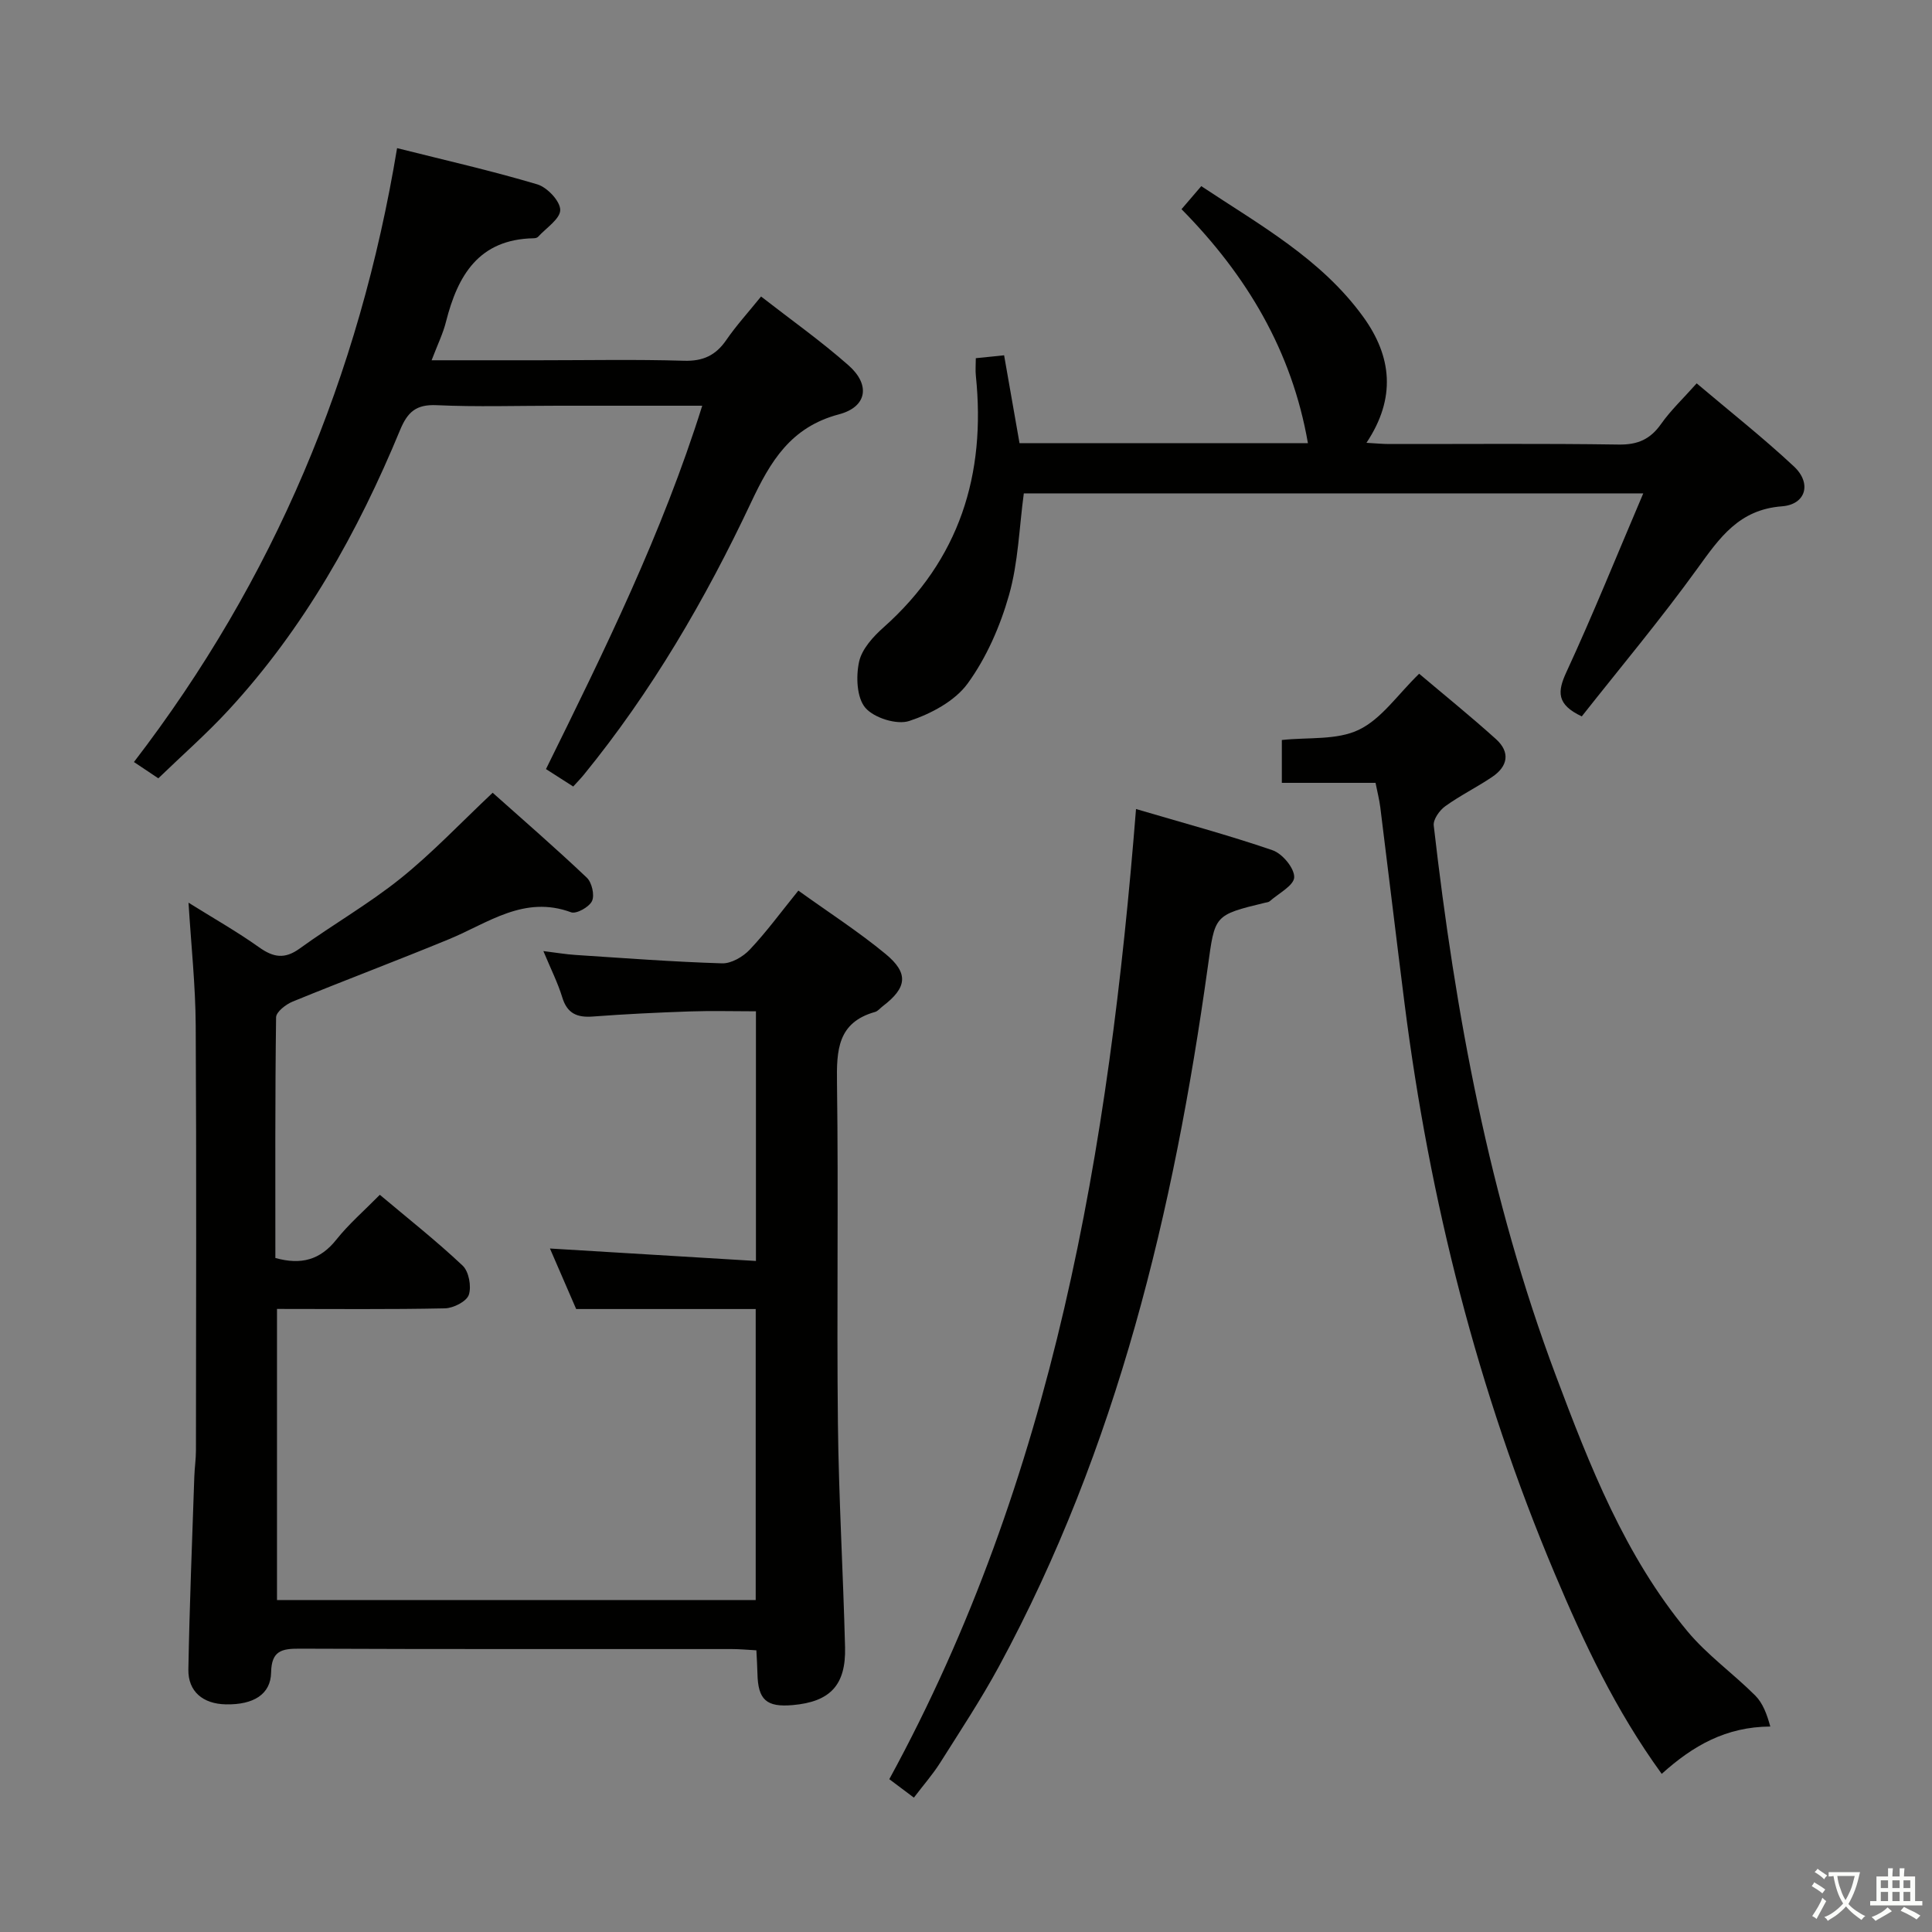 <svg enable-background="new 0 0 400 400" viewBox="0 0 400 400" xmlns="http://www.w3.org/2000/svg"><rect x="0" y="0" width="400" height="400" fill="#808080" stroke="none"/><path d="m377.9 391.2c-.2.3-.4.5-.6.8-.7-.6-1.4-1-2.2-1.5.2-.3.4-.5.5-.8.6.4 1.4.8 2.3 1.5zm-1.8 6.1c-.2-.2-.5-.4-.9-.6.4-.6.8-1.2 1.2-1.9s.7-1.3.9-1.9c.3.3.5.5.8.7-.7 1.3-1.4 2.6-2 3.7zm2.2-9c-.3.3-.5.5-.6.8-.6-.6-1.3-1.1-2-1.5.3-.3.5-.5.6-.7.6.5 1.3.9 2 1.4zm.3.2v-.9h2 4.5c-.3 1.3-.6 2.5-1 3.6s-.9 2.1-1.4 3c.4.5 1 1 1.6 1.4s1.2.8 1.9 1.1c-.3.2-.5.4-.8.8-.4-.3-1-.7-1.6-1.2s-1.2-1.1-1.6-1.6c-.5.6-1.1 1.1-1.7 1.6s-1.4.9-2.1 1.4c-.1-.3-.3-.5-.7-.8.6-.2 1.2-.5 1.9-1s1.4-1.1 2-1.8c-.5-.8-.9-1.6-1.2-2.5s-.6-2-.8-3.2c-.4.1-.7.1-1 .1zm2.5 2.7c.3 1 .7 1.7 1 2.2.3-.5.6-1.1 1-2s.6-1.9.9-3h-3.2-.4c.1.9.3 1.8.7 2.8z" fill="#fbfcfa"/><path d="m396.5 388.5v1.5 3.6h1.5v.9c-.4 0-1 0-1.7 0h-7.9c-.5 0-.9 0-1.2 0v-.9h1.3v-3.5c0-.7 0-1.2 0-1.6h2.4c0-.8 0-1.4 0-1.7h1c0 .3-.1.8-.1 1.7h1.5c0-.8 0-1.4 0-1.7h1c0 .3-.1.9-.1 1.7zm-8.2 9.2c-.2-.3-.5-.5-.8-.8.8-.3 1.4-.6 1.9-.9s1-.7 1.4-1.1c.3.3.6.5.9.8-1.6 1-2.8 1.6-3.4 2zm2.6-6.8v-1.6h-1.5v1.6zm0 2.7v-1.9h-1.5v1.9zm2.4-2.7v-1.6h-1.5v1.6zm0 2.7v-1.9h-1.5v1.9zm.2 2 .7-.8c.4.2.9.5 1.6.8s1.3.7 1.8 1c-.3.3-.5.5-.8.8-.4-.3-1.5-1-3.3-1.8zm2-4.7v-1.6h-1.4v1.6zm0 2.7v-1.9h-1.4v1.9z" fill="#fbfcfa"/><g fill="#010100"><path d="m165.29 184.39c6.29 4.52 12.45 8.49 18.06 13.12 4.86 4.01 4.42 7-.58 10.81-.53.4-1 1.02-1.59 1.19-7.78 2.18-7.99 7.94-7.89 14.7.32 23.49-.07 46.98.19 70.47.17 15.46 1.09 30.91 1.48 46.36.2 7.86-3.1 11.3-10.83 11.98-5.45.48-7.2-1.09-7.31-6.55-.03-1.47-.13-2.94-.22-4.79-1.85-.1-3.47-.26-5.1-.26-29.82-.02-59.65.05-89.47-.08-3.75-.02-5.82.46-5.9 4.93-.08 4.53-3.65 6.71-9.36 6.6-4.74-.09-7.85-2.65-7.77-7.24.24-13.3.78-26.6 1.23-39.9.06-1.82.34-3.64.34-5.47.02-29.32.12-58.65-.05-87.97-.05-8.26-.94-16.52-1.49-25.4 5.15 3.22 10.05 5.99 14.6 9.23 2.97 2.11 5.3 2.52 8.42.26 6.86-4.97 14.28-9.21 20.87-14.5s12.44-11.5 19.08-17.75c6.3 5.62 13.04 11.46 19.5 17.59 1.04.99 1.64 3.6 1.07 4.83-.58 1.24-3.24 2.73-4.33 2.33-9.74-3.6-17.17 2.23-25.28 5.57-10.74 4.43-21.62 8.52-32.37 12.92-1.4.57-3.41 2.13-3.43 3.25-.22 16.62-.15 33.25-.15 49.83 5.35 1.5 9.3.39 12.62-3.79 2.57-3.23 5.75-5.98 9.01-9.29 5.86 4.93 11.73 9.56 17.15 14.67 1.29 1.22 1.85 4.32 1.27 6.05-.47 1.37-3.19 2.75-4.94 2.79-11.47.24-22.95.12-34.77.12v60.27h99.11c0-20.24 0-40.29 0-60.25-12.11 0-24.15 0-37.17 0-1.5-3.46-3.44-7.94-5.43-12.53 14.34.87 28.31 1.71 42.65 2.58 0-17.8 0-34.53 0-51.69-4.67 0-9.26-.13-13.84.03-6.64.23-13.29.55-19.91 1.05-3.27.25-5.33-.61-6.35-3.97-.91-2.98-2.34-5.81-3.91-9.58 2.66.33 4.65.67 6.64.8 10.11.66 20.22 1.43 30.35 1.74 1.92.06 4.35-1.36 5.75-2.85 3.42-3.62 6.37-7.66 10.05-12.21z"/><path d="m340.22 102.15c-43.98 0-86.12 0-128.25 0-.96 7.11-1.15 14.33-3.07 21.07-1.82 6.42-4.65 12.91-8.54 18.27-2.66 3.67-7.64 6.31-12.11 7.78-2.58.85-7.29-.63-9.09-2.73-1.79-2.1-1.96-6.47-1.3-9.51.57-2.65 2.93-5.24 5.11-7.17 15.7-13.99 21.18-31.61 19.07-52.07-.12-1.11-.01-2.25-.01-3.63 2-.2 3.61-.37 5.86-.6 1.07 6.13 2.12 12.1 3.19 18.19h59.71c-3.31-19.08-12.67-34.76-26.17-48.44 1.4-1.63 2.56-2.99 4.09-4.77 12.14 8.06 24.87 15.07 33.56 27.1 5.89 8.16 6.82 16.77.64 26.04 1.95.11 3.34.25 4.74.25 15.83.02 31.67-.13 47.49.11 3.92.06 6.52-1.08 8.76-4.25 1.99-2.83 4.56-5.25 7.38-8.42 6.86 5.81 13.75 11.24 20.13 17.2 3.72 3.46 2.52 7.88-2.49 8.26-8.86.67-12.86 6.47-17.42 12.78-7.66 10.61-16.09 20.67-24.01 30.71-5.22-2.46-5.08-5.08-3.18-9.18 5.47-11.83 10.35-23.95 15.91-36.99z"/><path d="m89.36 74.59h22.26c10 0 20-.2 29.99.1 3.95.12 6.57-1.11 8.76-4.29 2.06-3 4.53-5.7 7.2-9.01 6.22 4.84 12.45 9.25 18.14 14.28 4.51 3.99 3.84 8.56-2 10.11-10.02 2.65-14.2 9.73-18.22 18.27-9.44 20.03-20.57 39.14-34.64 56.38-.62.76-1.31 1.45-2.17 2.41-1.87-1.2-3.63-2.33-5.64-3.61 12.08-24.5 24.04-48.74 32.35-75.23-10.42 0-20.21 0-29.99 0-8.33 0-16.68.27-24.99-.11-4.25-.2-6.03 1.4-7.58 5.15-8.76 21.19-19.87 41.02-35.52 57.98-4.49 4.87-9.5 9.26-14.53 14.12-1.41-.94-3.02-2.01-5.05-3.37 28.97-37.7 46.69-79.99 54.48-127.1 9.91 2.49 19.56 4.68 29.03 7.5 2.05.61 4.74 3.46 4.75 5.29.01 1.85-2.92 3.74-4.6 5.58-.19.21-.62.29-.94.29-11.34.23-15.69 7.7-18.12 17.31-.59 2.37-1.7 4.62-2.97 7.95z"/><path d="m344.04 367.26c-9.61-13.24-16.14-27.22-22.15-41.46-15.98-37.88-25.93-77.35-31.1-118.08-1.71-13.51-3.32-27.03-5.01-40.54-.2-1.62-.62-3.22-.99-5.1-6.43 0-12.72 0-19.4 0 0-3.16 0-6.03 0-8.87 5.45-.6 11.39.08 15.95-2.12 4.69-2.25 8.04-7.3 12.48-11.6 5.13 4.34 10.64 8.79 15.89 13.52 3.02 2.72 2.5 5.65-.79 7.86-3.16 2.13-6.62 3.83-9.71 6.06-1.18.85-2.51 2.73-2.37 3.98 4.45 38.84 11.49 77.14 25.28 113.89 7.01 18.68 14.3 37.33 27.23 52.92 4.09 4.93 9.49 8.76 14.05 13.32 1.56 1.56 2.41 3.82 3.12 6.42-9.18.06-15.99 3.95-22.48 9.8z"/><path d="m189.21 372.18c-1.95-1.46-3.39-2.54-5.09-3.82 34.07-62.43 45.49-130.55 51.08-200.86 9.68 2.86 19.09 5.38 28.28 8.54 2.02.69 4.52 3.7 4.47 5.58-.04 1.71-3.24 3.35-5.08 4.98-.23.2-.62.22-.94.3-10.68 2.57-10.38 2.61-11.87 13.29-7.03 50.45-18.73 99.55-43.22 144.79-3.72 6.86-8.04 13.4-12.21 20.01-1.51 2.38-3.39 4.52-5.42 7.19z"/></g></svg>